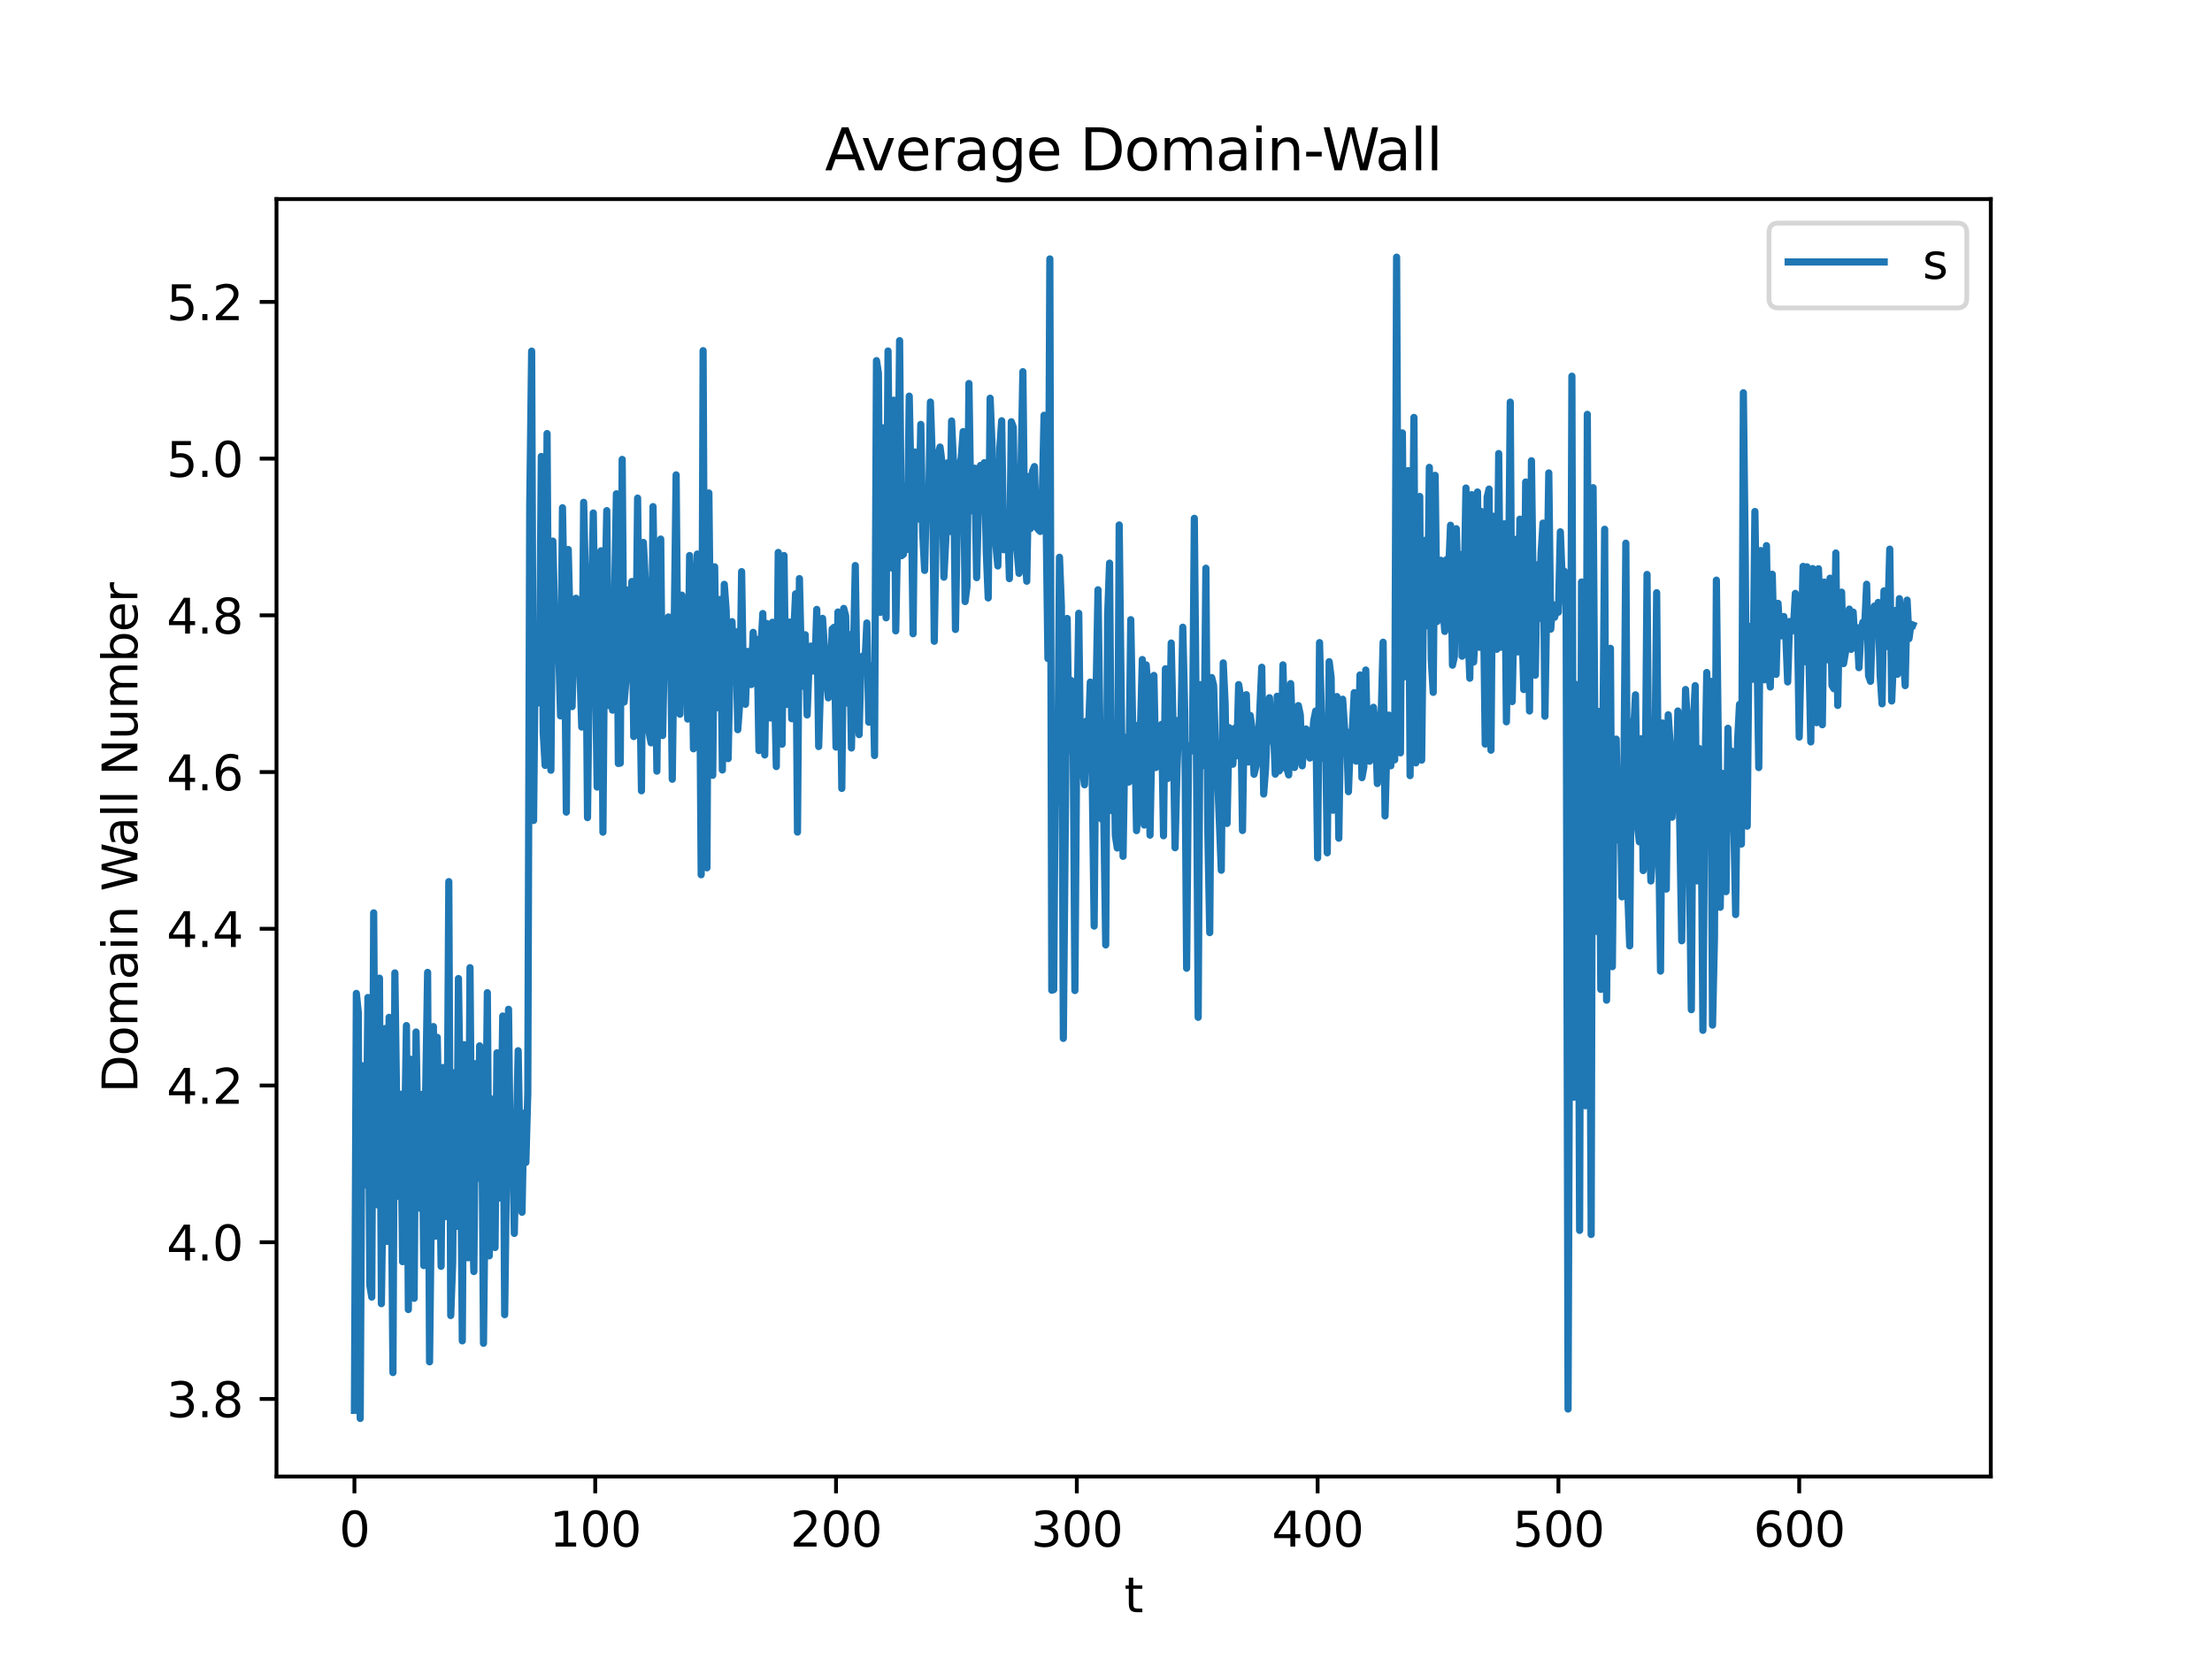 <?xml version="1.0" encoding="utf-8" standalone="no"?>
<!DOCTYPE svg PUBLIC "-//W3C//DTD SVG 1.1//EN"
  "http://www.w3.org/Graphics/SVG/1.1/DTD/svg11.dtd">
<svg xmlns:xlink="http://www.w3.org/1999/xlink" width="460.8pt" height="345.6pt" viewBox="0 0 460.8 345.6" xmlns="http://www.w3.org/2000/svg" version="1.1">
 <defs>
  <style type="text/css">*{stroke-linejoin: round; stroke-linecap: butt}</style>
 </defs>
 <g id="figure_1">
  <g id="patch_1">
   <path d="M 0 345.6 
L 460.8 345.6 
L 460.8 0 
L 0 0 
z
" style="fill: #ffffff"/>
  </g>
  <g id="axes_1">
   <g id="patch_2">
    <path d="M 57.6 307.584 
L 414.72 307.584 
L 414.72 41.472 
L 57.6 41.472 
z
" style="fill: #ffffff"/>
   </g>
   <g id="matplotlib.axis_1">
    <g id="xtick_1">
     <g id="line2d_1">
      <defs>
       <path id="m345265a75e" d="M 0 0 
L 0 3.5 
" style="stroke: #000000; stroke-width: 0.8"/>
      </defs>
      <g>
       <use xlink:href="#m345265a75e" x="73.833" y="307.584" style="stroke: #000000; stroke-width: 0.8"/>
      </g>
     </g>
     <g id="text_1">
      <!-- 0 -->
      <g transform="translate(70.651 322.182) scale(0.1 -0.1)">
       <defs>
        <path id="DejaVuSans-30" d="M 2034 4250 
Q 1547 4250 1301 3770 
Q 1056 3291 1056 2328 
Q 1056 1369 1301 889 
Q 1547 409 2034 409 
Q 2525 409 2770 889 
Q 3016 1369 3016 2328 
Q 3016 3291 2770 3770 
Q 2525 4250 2034 4250 
z
M 2034 4750 
Q 2819 4750 3233 4129 
Q 3647 3509 3647 2328 
Q 3647 1150 3233 529 
Q 2819 -91 2034 -91 
Q 1250 -91 836 529 
Q 422 1150 422 2328 
Q 422 3509 836 4129 
Q 1250 4750 2034 4750 
z
" transform="scale(0.016)"/>
       </defs>
       <use xlink:href="#DejaVuSans-30"/>
      </g>
     </g>
    </g>
    <g id="xtick_2">
     <g id="line2d_2">
      <g>
       <use xlink:href="#m345265a75e" x="123.996" y="307.584" style="stroke: #000000; stroke-width: 0.8"/>
      </g>
     </g>
     <g id="text_2">
      <!-- 100 -->
      <g transform="translate(114.452 322.182) scale(0.1 -0.1)">
       <defs>
        <path id="DejaVuSans-31" d="M 794 531 
L 1825 531 
L 1825 4091 
L 703 3866 
L 703 4441 
L 1819 4666 
L 2450 4666 
L 2450 531 
L 3481 531 
L 3481 0 
L 794 0 
L 794 531 
z
" transform="scale(0.016)"/>
       </defs>
       <use xlink:href="#DejaVuSans-31"/>
       <use xlink:href="#DejaVuSans-30" x="63.623"/>
       <use xlink:href="#DejaVuSans-30" x="127.246"/>
      </g>
     </g>
    </g>
    <g id="xtick_3">
     <g id="line2d_3">
      <g>
       <use xlink:href="#m345265a75e" x="174.159" y="307.584" style="stroke: #000000; stroke-width: 0.8"/>
      </g>
     </g>
     <g id="text_3">
      <!-- 200 -->
      <g transform="translate(164.615 322.182) scale(0.1 -0.1)">
       <defs>
        <path id="DejaVuSans-32" d="M 1228 531 
L 3431 531 
L 3431 0 
L 469 0 
L 469 531 
Q 828 903 1448 1529 
Q 2069 2156 2228 2338 
Q 2531 2678 2651 2914 
Q 2772 3150 2772 3378 
Q 2772 3750 2511 3984 
Q 2250 4219 1831 4219 
Q 1534 4219 1204 4116 
Q 875 4013 500 3803 
L 500 4441 
Q 881 4594 1212 4672 
Q 1544 4750 1819 4750 
Q 2544 4750 2975 4387 
Q 3406 4025 3406 3419 
Q 3406 3131 3298 2873 
Q 3191 2616 2906 2266 
Q 2828 2175 2409 1742 
Q 1991 1309 1228 531 
z
" transform="scale(0.016)"/>
       </defs>
       <use xlink:href="#DejaVuSans-32"/>
       <use xlink:href="#DejaVuSans-30" x="63.623"/>
       <use xlink:href="#DejaVuSans-30" x="127.246"/>
      </g>
     </g>
    </g>
    <g id="xtick_4">
     <g id="line2d_4">
      <g>
       <use xlink:href="#m345265a75e" x="224.322" y="307.584" style="stroke: #000000; stroke-width: 0.8"/>
      </g>
     </g>
     <g id="text_4">
      <!-- 300 -->
      <g transform="translate(214.778 322.182) scale(0.1 -0.1)">
       <defs>
        <path id="DejaVuSans-33" d="M 2597 2516 
Q 3050 2419 3304 2112 
Q 3559 1806 3559 1356 
Q 3559 666 3084 287 
Q 2609 -91 1734 -91 
Q 1441 -91 1130 -33 
Q 819 25 488 141 
L 488 750 
Q 750 597 1062 519 
Q 1375 441 1716 441 
Q 2309 441 2620 675 
Q 2931 909 2931 1356 
Q 2931 1769 2642 2001 
Q 2353 2234 1838 2234 
L 1294 2234 
L 1294 2753 
L 1863 2753 
Q 2328 2753 2575 2939 
Q 2822 3125 2822 3475 
Q 2822 3834 2567 4026 
Q 2313 4219 1838 4219 
Q 1578 4219 1281 4162 
Q 984 4106 628 3988 
L 628 4550 
Q 988 4650 1302 4700 
Q 1616 4750 1894 4750 
Q 2613 4750 3031 4423 
Q 3450 4097 3450 3541 
Q 3450 3153 3228 2886 
Q 3006 2619 2597 2516 
z
" transform="scale(0.016)"/>
       </defs>
       <use xlink:href="#DejaVuSans-33"/>
       <use xlink:href="#DejaVuSans-30" x="63.623"/>
       <use xlink:href="#DejaVuSans-30" x="127.246"/>
      </g>
     </g>
    </g>
    <g id="xtick_5">
     <g id="line2d_5">
      <g>
       <use xlink:href="#m345265a75e" x="274.484" y="307.584" style="stroke: #000000; stroke-width: 0.8"/>
      </g>
     </g>
     <g id="text_5">
      <!-- 400 -->
      <g transform="translate(264.941 322.182) scale(0.1 -0.1)">
       <defs>
        <path id="DejaVuSans-34" d="M 2419 4116 
L 825 1625 
L 2419 1625 
L 2419 4116 
z
M 2253 4666 
L 3047 4666 
L 3047 1625 
L 3713 1625 
L 3713 1100 
L 3047 1100 
L 3047 0 
L 2419 0 
L 2419 1100 
L 313 1100 
L 313 1709 
L 2253 4666 
z
" transform="scale(0.016)"/>
       </defs>
       <use xlink:href="#DejaVuSans-34"/>
       <use xlink:href="#DejaVuSans-30" x="63.623"/>
       <use xlink:href="#DejaVuSans-30" x="127.246"/>
      </g>
     </g>
    </g>
    <g id="xtick_6">
     <g id="line2d_6">
      <g>
       <use xlink:href="#m345265a75e" x="324.647" y="307.584" style="stroke: #000000; stroke-width: 0.8"/>
      </g>
     </g>
     <g id="text_6">
      <!-- 500 -->
      <g transform="translate(315.104 322.182) scale(0.1 -0.1)">
       <defs>
        <path id="DejaVuSans-35" d="M 691 4666 
L 3169 4666 
L 3169 4134 
L 1269 4134 
L 1269 2991 
Q 1406 3038 1543 3061 
Q 1681 3084 1819 3084 
Q 2600 3084 3056 2656 
Q 3513 2228 3513 1497 
Q 3513 744 3044 326 
Q 2575 -91 1722 -91 
Q 1428 -91 1123 -41 
Q 819 9 494 109 
L 494 744 
Q 775 591 1075 516 
Q 1375 441 1709 441 
Q 2250 441 2565 725 
Q 2881 1009 2881 1497 
Q 2881 1984 2565 2268 
Q 2250 2553 1709 2553 
Q 1456 2553 1204 2497 
Q 953 2441 691 2322 
L 691 4666 
z
" transform="scale(0.016)"/>
       </defs>
       <use xlink:href="#DejaVuSans-35"/>
       <use xlink:href="#DejaVuSans-30" x="63.623"/>
       <use xlink:href="#DejaVuSans-30" x="127.246"/>
      </g>
     </g>
    </g>
    <g id="xtick_7">
     <g id="line2d_7">
      <g>
       <use xlink:href="#m345265a75e" x="374.81" y="307.584" style="stroke: #000000; stroke-width: 0.8"/>
      </g>
     </g>
     <g id="text_7">
      <!-- 600 -->
      <g transform="translate(365.267 322.182) scale(0.1 -0.1)">
       <defs>
        <path id="DejaVuSans-36" d="M 2113 2584 
Q 1688 2584 1439 2293 
Q 1191 2003 1191 1497 
Q 1191 994 1439 701 
Q 1688 409 2113 409 
Q 2538 409 2786 701 
Q 3034 994 3034 1497 
Q 3034 2003 2786 2293 
Q 2538 2584 2113 2584 
z
M 3366 4563 
L 3366 3988 
Q 3128 4100 2886 4159 
Q 2644 4219 2406 4219 
Q 1781 4219 1451 3797 
Q 1122 3375 1075 2522 
Q 1259 2794 1537 2939 
Q 1816 3084 2150 3084 
Q 2853 3084 3261 2657 
Q 3669 2231 3669 1497 
Q 3669 778 3244 343 
Q 2819 -91 2113 -91 
Q 1303 -91 875 529 
Q 447 1150 447 2328 
Q 447 3434 972 4092 
Q 1497 4750 2381 4750 
Q 2619 4750 2861 4703 
Q 3103 4656 3366 4563 
z
" transform="scale(0.016)"/>
       </defs>
       <use xlink:href="#DejaVuSans-36"/>
       <use xlink:href="#DejaVuSans-30" x="63.623"/>
       <use xlink:href="#DejaVuSans-30" x="127.246"/>
      </g>
     </g>
    </g>
    <g id="text_8">
     <!-- t -->
     <g transform="translate(234.2 335.861) scale(0.1 -0.1)">
      <defs>
       <path id="DejaVuSans-74" d="M 1172 4494 
L 1172 3500 
L 2356 3500 
L 2356 3053 
L 1172 3053 
L 1172 1153 
Q 1172 725 1289 603 
Q 1406 481 1766 481 
L 2356 481 
L 2356 0 
L 1766 0 
Q 1100 0 847 248 
Q 594 497 594 1153 
L 594 3053 
L 172 3053 
L 172 3500 
L 594 3500 
L 594 4494 
L 1172 4494 
z
" transform="scale(0.016)"/>
      </defs>
      <use xlink:href="#DejaVuSans-74"/>
     </g>
    </g>
   </g>
   <g id="matplotlib.axis_2">
    <g id="ytick_1">
     <g id="line2d_8">
      <defs>
       <path id="mecb23fc24c" d="M 0 0 
L -3.5 0 
" style="stroke: #000000; stroke-width: 0.8"/>
      </defs>
      <g>
       <use xlink:href="#mecb23fc24c" x="57.6" y="291.425" style="stroke: #000000; stroke-width: 0.8"/>
      </g>
     </g>
     <g id="text_9">
      <!-- 3.8 -->
      <g transform="translate(34.697 295.224) scale(0.1 -0.1)">
       <defs>
        <path id="DejaVuSans-2e" d="M 684 794 
L 1344 794 
L 1344 0 
L 684 0 
L 684 794 
z
" transform="scale(0.016)"/>
        <path id="DejaVuSans-38" d="M 2034 2216 
Q 1584 2216 1326 1975 
Q 1069 1734 1069 1313 
Q 1069 891 1326 650 
Q 1584 409 2034 409 
Q 2484 409 2743 651 
Q 3003 894 3003 1313 
Q 3003 1734 2745 1975 
Q 2488 2216 2034 2216 
z
M 1403 2484 
Q 997 2584 770 2862 
Q 544 3141 544 3541 
Q 544 4100 942 4425 
Q 1341 4750 2034 4750 
Q 2731 4750 3128 4425 
Q 3525 4100 3525 3541 
Q 3525 3141 3298 2862 
Q 3072 2584 2669 2484 
Q 3125 2378 3379 2068 
Q 3634 1759 3634 1313 
Q 3634 634 3220 271 
Q 2806 -91 2034 -91 
Q 1263 -91 848 271 
Q 434 634 434 1313 
Q 434 1759 690 2068 
Q 947 2378 1403 2484 
z
M 1172 3481 
Q 1172 3119 1398 2916 
Q 1625 2713 2034 2713 
Q 2441 2713 2670 2916 
Q 2900 3119 2900 3481 
Q 2900 3844 2670 4047 
Q 2441 4250 2034 4250 
Q 1625 4250 1398 4047 
Q 1172 3844 1172 3481 
z
" transform="scale(0.016)"/>
       </defs>
       <use xlink:href="#DejaVuSans-33"/>
       <use xlink:href="#DejaVuSans-2e" x="63.623"/>
       <use xlink:href="#DejaVuSans-38" x="95.41"/>
      </g>
     </g>
    </g>
    <g id="ytick_2">
     <g id="line2d_9">
      <g>
       <use xlink:href="#mecb23fc24c" x="57.6" y="258.778" style="stroke: #000000; stroke-width: 0.8"/>
      </g>
     </g>
     <g id="text_10">
      <!-- 4.0 -->
      <g transform="translate(34.697 262.577) scale(0.1 -0.1)">
       <use xlink:href="#DejaVuSans-34"/>
       <use xlink:href="#DejaVuSans-2e" x="63.623"/>
       <use xlink:href="#DejaVuSans-30" x="95.41"/>
      </g>
     </g>
    </g>
    <g id="ytick_3">
     <g id="line2d_10">
      <g>
       <use xlink:href="#mecb23fc24c" x="57.6" y="226.13" style="stroke: #000000; stroke-width: 0.8"/>
      </g>
     </g>
     <g id="text_11">
      <!-- 4.2 -->
      <g transform="translate(34.697 229.929) scale(0.1 -0.1)">
       <use xlink:href="#DejaVuSans-34"/>
       <use xlink:href="#DejaVuSans-2e" x="63.623"/>
       <use xlink:href="#DejaVuSans-32" x="95.41"/>
      </g>
     </g>
    </g>
    <g id="ytick_4">
     <g id="line2d_11">
      <g>
       <use xlink:href="#mecb23fc24c" x="57.6" y="193.483" style="stroke: #000000; stroke-width: 0.8"/>
      </g>
     </g>
     <g id="text_12">
      <!-- 4.4 -->
      <g transform="translate(34.697 197.282) scale(0.1 -0.1)">
       <use xlink:href="#DejaVuSans-34"/>
       <use xlink:href="#DejaVuSans-2e" x="63.623"/>
       <use xlink:href="#DejaVuSans-34" x="95.41"/>
      </g>
     </g>
    </g>
    <g id="ytick_5">
     <g id="line2d_12">
      <g>
       <use xlink:href="#mecb23fc24c" x="57.6" y="160.835" style="stroke: #000000; stroke-width: 0.8"/>
      </g>
     </g>
     <g id="text_13">
      <!-- 4.6 -->
      <g transform="translate(34.697 164.634) scale(0.1 -0.1)">
       <use xlink:href="#DejaVuSans-34"/>
       <use xlink:href="#DejaVuSans-2e" x="63.623"/>
       <use xlink:href="#DejaVuSans-36" x="95.41"/>
      </g>
     </g>
    </g>
    <g id="ytick_6">
     <g id="line2d_13">
      <g>
       <use xlink:href="#mecb23fc24c" x="57.6" y="128.187" style="stroke: #000000; stroke-width: 0.8"/>
      </g>
     </g>
     <g id="text_14">
      <!-- 4.8 -->
      <g transform="translate(34.697 131.987) scale(0.1 -0.1)">
       <use xlink:href="#DejaVuSans-34"/>
       <use xlink:href="#DejaVuSans-2e" x="63.623"/>
       <use xlink:href="#DejaVuSans-38" x="95.41"/>
      </g>
     </g>
    </g>
    <g id="ytick_7">
     <g id="line2d_14">
      <g>
       <use xlink:href="#mecb23fc24c" x="57.6" y="95.54" style="stroke: #000000; stroke-width: 0.8"/>
      </g>
     </g>
     <g id="text_15">
      <!-- 5.0 -->
      <g transform="translate(34.697 99.339) scale(0.1 -0.1)">
       <use xlink:href="#DejaVuSans-35"/>
       <use xlink:href="#DejaVuSans-2e" x="63.623"/>
       <use xlink:href="#DejaVuSans-30" x="95.41"/>
      </g>
     </g>
    </g>
    <g id="ytick_8">
     <g id="line2d_15">
      <g>
       <use xlink:href="#mecb23fc24c" x="57.6" y="62.892" style="stroke: #000000; stroke-width: 0.8"/>
      </g>
     </g>
     <g id="text_16">
      <!-- 5.2 -->
      <g transform="translate(34.697 66.692) scale(0.1 -0.1)">
       <use xlink:href="#DejaVuSans-35"/>
       <use xlink:href="#DejaVuSans-2e" x="63.623"/>
       <use xlink:href="#DejaVuSans-32" x="95.41"/>
      </g>
     </g>
    </g>
    <g id="text_17">
     <!-- Domain Wall Number -->
     <g transform="translate(28.617 227.661) rotate(-90) scale(0.1 -0.1)">
      <defs>
       <path id="DejaVuSans-44" d="M 1259 4147 
L 1259 519 
L 2022 519 
Q 2988 519 3436 956 
Q 3884 1394 3884 2338 
Q 3884 3275 3436 3711 
Q 2988 4147 2022 4147 
L 1259 4147 
z
M 628 4666 
L 1925 4666 
Q 3281 4666 3915 4102 
Q 4550 3538 4550 2338 
Q 4550 1131 3912 565 
Q 3275 0 1925 0 
L 628 0 
L 628 4666 
z
" transform="scale(0.016)"/>
       <path id="DejaVuSans-6f" d="M 1959 3097 
Q 1497 3097 1228 2736 
Q 959 2375 959 1747 
Q 959 1119 1226 758 
Q 1494 397 1959 397 
Q 2419 397 2687 759 
Q 2956 1122 2956 1747 
Q 2956 2369 2687 2733 
Q 2419 3097 1959 3097 
z
M 1959 3584 
Q 2709 3584 3137 3096 
Q 3566 2609 3566 1747 
Q 3566 888 3137 398 
Q 2709 -91 1959 -91 
Q 1206 -91 779 398 
Q 353 888 353 1747 
Q 353 2609 779 3096 
Q 1206 3584 1959 3584 
z
" transform="scale(0.016)"/>
       <path id="DejaVuSans-6d" d="M 3328 2828 
Q 3544 3216 3844 3400 
Q 4144 3584 4550 3584 
Q 5097 3584 5394 3201 
Q 5691 2819 5691 2113 
L 5691 0 
L 5113 0 
L 5113 2094 
Q 5113 2597 4934 2840 
Q 4756 3084 4391 3084 
Q 3944 3084 3684 2787 
Q 3425 2491 3425 1978 
L 3425 0 
L 2847 0 
L 2847 2094 
Q 2847 2600 2669 2842 
Q 2491 3084 2119 3084 
Q 1678 3084 1418 2786 
Q 1159 2488 1159 1978 
L 1159 0 
L 581 0 
L 581 3500 
L 1159 3500 
L 1159 2956 
Q 1356 3278 1631 3431 
Q 1906 3584 2284 3584 
Q 2666 3584 2933 3390 
Q 3200 3197 3328 2828 
z
" transform="scale(0.016)"/>
       <path id="DejaVuSans-61" d="M 2194 1759 
Q 1497 1759 1228 1600 
Q 959 1441 959 1056 
Q 959 750 1161 570 
Q 1363 391 1709 391 
Q 2188 391 2477 730 
Q 2766 1069 2766 1631 
L 2766 1759 
L 2194 1759 
z
M 3341 1997 
L 3341 0 
L 2766 0 
L 2766 531 
Q 2569 213 2275 61 
Q 1981 -91 1556 -91 
Q 1019 -91 701 211 
Q 384 513 384 1019 
Q 384 1609 779 1909 
Q 1175 2209 1959 2209 
L 2766 2209 
L 2766 2266 
Q 2766 2663 2505 2880 
Q 2244 3097 1772 3097 
Q 1472 3097 1187 3025 
Q 903 2953 641 2809 
L 641 3341 
Q 956 3463 1253 3523 
Q 1550 3584 1831 3584 
Q 2591 3584 2966 3190 
Q 3341 2797 3341 1997 
z
" transform="scale(0.016)"/>
       <path id="DejaVuSans-69" d="M 603 3500 
L 1178 3500 
L 1178 0 
L 603 0 
L 603 3500 
z
M 603 4863 
L 1178 4863 
L 1178 4134 
L 603 4134 
L 603 4863 
z
" transform="scale(0.016)"/>
       <path id="DejaVuSans-6e" d="M 3513 2113 
L 3513 0 
L 2938 0 
L 2938 2094 
Q 2938 2591 2744 2837 
Q 2550 3084 2163 3084 
Q 1697 3084 1428 2787 
Q 1159 2491 1159 1978 
L 1159 0 
L 581 0 
L 581 3500 
L 1159 3500 
L 1159 2956 
Q 1366 3272 1645 3428 
Q 1925 3584 2291 3584 
Q 2894 3584 3203 3211 
Q 3513 2838 3513 2113 
z
" transform="scale(0.016)"/>
       <path id="DejaVuSans-20" transform="scale(0.016)"/>
       <path id="DejaVuSans-57" d="M 213 4666 
L 850 4666 
L 1831 722 
L 2809 4666 
L 3519 4666 
L 4500 722 
L 5478 4666 
L 6119 4666 
L 4947 0 
L 4153 0 
L 3169 4050 
L 2175 0 
L 1381 0 
L 213 4666 
z
" transform="scale(0.016)"/>
       <path id="DejaVuSans-6c" d="M 603 4863 
L 1178 4863 
L 1178 0 
L 603 0 
L 603 4863 
z
" transform="scale(0.016)"/>
       <path id="DejaVuSans-4e" d="M 628 4666 
L 1478 4666 
L 3547 763 
L 3547 4666 
L 4159 4666 
L 4159 0 
L 3309 0 
L 1241 3903 
L 1241 0 
L 628 0 
L 628 4666 
z
" transform="scale(0.016)"/>
       <path id="DejaVuSans-75" d="M 544 1381 
L 544 3500 
L 1119 3500 
L 1119 1403 
Q 1119 906 1312 657 
Q 1506 409 1894 409 
Q 2359 409 2629 706 
Q 2900 1003 2900 1516 
L 2900 3500 
L 3475 3500 
L 3475 0 
L 2900 0 
L 2900 538 
Q 2691 219 2414 64 
Q 2138 -91 1772 -91 
Q 1169 -91 856 284 
Q 544 659 544 1381 
z
M 1991 3584 
L 1991 3584 
z
" transform="scale(0.016)"/>
       <path id="DejaVuSans-62" d="M 3116 1747 
Q 3116 2381 2855 2742 
Q 2594 3103 2138 3103 
Q 1681 3103 1420 2742 
Q 1159 2381 1159 1747 
Q 1159 1113 1420 752 
Q 1681 391 2138 391 
Q 2594 391 2855 752 
Q 3116 1113 3116 1747 
z
M 1159 2969 
Q 1341 3281 1617 3432 
Q 1894 3584 2278 3584 
Q 2916 3584 3314 3078 
Q 3713 2572 3713 1747 
Q 3713 922 3314 415 
Q 2916 -91 2278 -91 
Q 1894 -91 1617 61 
Q 1341 213 1159 525 
L 1159 0 
L 581 0 
L 581 4863 
L 1159 4863 
L 1159 2969 
z
" transform="scale(0.016)"/>
       <path id="DejaVuSans-65" d="M 3597 1894 
L 3597 1613 
L 953 1613 
Q 991 1019 1311 708 
Q 1631 397 2203 397 
Q 2534 397 2845 478 
Q 3156 559 3463 722 
L 3463 178 
Q 3153 47 2828 -22 
Q 2503 -91 2169 -91 
Q 1331 -91 842 396 
Q 353 884 353 1716 
Q 353 2575 817 3079 
Q 1281 3584 2069 3584 
Q 2775 3584 3186 3129 
Q 3597 2675 3597 1894 
z
M 3022 2063 
Q 3016 2534 2758 2815 
Q 2500 3097 2075 3097 
Q 1594 3097 1305 2825 
Q 1016 2553 972 2059 
L 3022 2063 
z
" transform="scale(0.016)"/>
       <path id="DejaVuSans-72" d="M 2631 2963 
Q 2534 3019 2420 3045 
Q 2306 3072 2169 3072 
Q 1681 3072 1420 2755 
Q 1159 2438 1159 1844 
L 1159 0 
L 581 0 
L 581 3500 
L 1159 3500 
L 1159 2956 
Q 1341 3275 1631 3429 
Q 1922 3584 2338 3584 
Q 2397 3584 2469 3576 
Q 2541 3569 2628 3553 
L 2631 2963 
z
" transform="scale(0.016)"/>
      </defs>
      <use xlink:href="#DejaVuSans-44"/>
      <use xlink:href="#DejaVuSans-6f" x="77.002"/>
      <use xlink:href="#DejaVuSans-6d" x="138.184"/>
      <use xlink:href="#DejaVuSans-61" x="235.596"/>
      <use xlink:href="#DejaVuSans-69" x="296.875"/>
      <use xlink:href="#DejaVuSans-6e" x="324.658"/>
      <use xlink:href="#DejaVuSans-20" x="388.037"/>
      <use xlink:href="#DejaVuSans-57" x="419.824"/>
      <use xlink:href="#DejaVuSans-61" x="512.326"/>
      <use xlink:href="#DejaVuSans-6c" x="573.605"/>
      <use xlink:href="#DejaVuSans-6c" x="601.389"/>
      <use xlink:href="#DejaVuSans-20" x="629.172"/>
      <use xlink:href="#DejaVuSans-4e" x="660.959"/>
      <use xlink:href="#DejaVuSans-75" x="735.764"/>
      <use xlink:href="#DejaVuSans-6d" x="799.143"/>
      <use xlink:href="#DejaVuSans-62" x="896.555"/>
      <use xlink:href="#DejaVuSans-65" x="960.031"/>
      <use xlink:href="#DejaVuSans-72" x="1021.555"/>
     </g>
    </g>
   </g>
   <g id="line2d_16">
    <path d="M 73.833 293.802 
L 74.234 206.943 
L 74.635 210.854 
L 75.037 295.488 
L 75.438 222.005 
L 75.839 222.808 
L 76.241 246.869 
L 76.642 207.796 
L 77.043 267.697 
L 77.444 270.204 
L 77.846 190.167 
L 78.247 249.983 
L 78.648 250.986 
L 79.05 203.764 
L 79.451 271.581 
L 80.254 214.258 
L 80.655 258.602 
L 81.056 211.927 
L 81.457 238.389 
L 81.859 285.93 
L 82.26 202.673 
L 82.661 231.886 
L 83.063 249.242 
L 83.464 227.944 
L 83.865 262.831 
L 84.668 213.642 
L 85.069 272.802 
L 85.471 220.638 
L 85.872 225.439 
L 86.273 270.461 
L 86.674 214.984 
L 87.076 238.775 
L 87.477 251.685 
L 87.878 227.985 
L 88.28 263.644 
L 88.681 227.025 
L 89.082 202.566 
L 89.484 283.698 
L 90.286 213.852 
L 90.687 257.53 
L 91.089 216.102 
L 91.49 236.672 
L 91.891 263.799 
L 92.293 222.384 
L 92.694 253.466 
L 93.095 245.699 
L 93.497 183.658 
L 93.898 274.046 
L 94.299 263.01 
L 94.701 223.45 
L 95.102 255.471 
L 95.503 203.85 
L 95.904 231.248 
L 96.306 279.325 
L 96.707 217.635 
L 97.108 234.758 
L 97.51 262.019 
L 97.911 201.586 
L 98.312 250.752 
L 98.714 264.883 
L 99.115 221.576 
L 99.516 245.484 
L 99.917 217.867 
L 100.319 222.634 
L 100.72 279.832 
L 101.523 206.797 
L 101.924 261.617 
L 102.325 228.912 
L 102.727 229.91 
L 103.128 259.882 
L 103.529 219.319 
L 103.93 249.59 
L 104.332 238.122 
L 104.733 211.654 
L 105.134 273.875 
L 105.937 210.251 
L 106.338 244.912 
L 106.74 234.929 
L 107.141 256.942 
L 107.944 218.884 
L 108.345 241.068 
L 108.746 252.539 
L 109.147 231.896 
L 109.549 242.156 
L 109.95 227.726 
L 110.351 105.53 
L 110.753 73.146 
L 111.154 170.923 
L 111.555 131.022 
L 111.957 146.478 
L 112.358 146.285 
L 112.759 95.09 
L 113.16 152.647 
L 113.562 159.45 
L 113.963 90.32 
L 114.364 150.604 
L 114.766 160.449 
L 115.167 112.716 
L 115.568 129.506 
L 115.97 136.25 
L 116.371 134.788 
L 116.772 149.13 
L 117.174 105.777 
L 117.575 128.067 
L 117.976 169.179 
L 118.377 114.47 
L 119.18 147.202 
L 119.581 131.205 
L 119.983 124.625 
L 120.384 130.25 
L 120.785 139.091 
L 121.187 151.459 
L 121.588 104.641 
L 121.989 122.586 
L 122.39 170.326 
L 122.792 136.061 
L 123.193 127.665 
L 123.594 106.864 
L 124.397 163.959 
L 124.798 119.277 
L 125.2 114.737 
L 125.601 173.357 
L 126.002 125.456 
L 126.403 106.37 
L 126.805 146.975 
L 127.206 135.856 
L 127.607 147.941 
L 128.41 102.866 
L 128.811 159.046 
L 129.213 158.975 
L 129.614 95.709 
L 130.015 146.247 
L 130.417 141.561 
L 130.818 122.902 
L 131.219 139.245 
L 131.62 121.142 
L 132.022 153.438 
L 132.423 142.024 
L 132.824 103.768 
L 133.226 139.241 
L 133.627 164.737 
L 134.028 113.001 
L 134.831 128.8 
L 135.232 152.663 
L 135.633 154.751 
L 136.035 105.536 
L 136.436 129.518 
L 136.837 160.643 
L 137.239 124.725 
L 137.64 112.3 
L 138.041 153.222 
L 138.443 133.49 
L 138.844 130.214 
L 139.245 128.519 
L 139.647 130.468 
L 140.048 162.335 
L 140.85 98.924 
L 141.252 144.232 
L 141.653 148.785 
L 142.054 123.986 
L 142.456 136.829 
L 142.857 130.947 
L 143.258 149.795 
L 143.66 115.725 
L 144.061 126.992 
L 144.462 155.989 
L 145.265 115.416 
L 145.666 127.167 
L 146.067 182.227 
L 146.469 73.05 
L 146.87 157.745 
L 147.271 180.782 
L 147.673 102.696 
L 148.074 140.304 
L 148.475 161.51 
L 148.876 118.071 
L 149.278 147.453 
L 149.679 146.748 
L 150.08 124.865 
L 150.482 160.402 
L 150.883 121.728 
L 151.284 127.276 
L 151.686 158.039 
L 152.087 138.406 
L 152.488 129.497 
L 152.89 140.041 
L 153.291 131.607 
L 153.692 152.009 
L 154.093 146.608 
L 154.495 119.081 
L 154.896 144.847 
L 155.297 146.712 
L 155.699 135.703 
L 156.501 142.602 
L 156.903 131.728 
L 157.304 138.302 
L 157.705 133.197 
L 158.106 156.355 
L 158.508 135.105 
L 158.909 127.807 
L 159.31 157.272 
L 159.712 129.88 
L 160.113 134.6 
L 160.514 149.579 
L 160.916 129.631 
L 161.317 141.795 
L 161.718 159.689 
L 162.12 115.082 
L 162.521 143.994 
L 162.922 155.034 
L 163.323 115.728 
L 163.725 146.773 
L 164.126 145.318 
L 164.527 129.59 
L 164.929 149.728 
L 165.33 132.529 
L 165.731 123.707 
L 166.133 173.339 
L 166.534 120.535 
L 166.935 137.332 
L 167.336 142.97 
L 167.738 132.223 
L 168.139 148.94 
L 168.54 138.435 
L 168.942 134.592 
L 169.343 139.791 
L 169.744 139.177 
L 170.146 126.949 
L 170.547 155.513 
L 171.349 128.82 
L 172.152 141.104 
L 172.553 145.376 
L 172.955 142.224 
L 173.356 131.047 
L 173.757 130.678 
L 174.159 155.63 
L 174.56 127.489 
L 174.961 135.43 
L 175.363 164.245 
L 175.764 126.748 
L 176.165 128.298 
L 176.566 146.464 
L 176.968 132.198 
L 177.369 155.824 
L 178.172 117.811 
L 178.573 145.624 
L 178.974 153.037 
L 179.376 137.274 
L 179.777 136.634 
L 180.178 138.221 
L 180.579 129.778 
L 180.981 150.45 
L 181.382 138.716 
L 181.783 138.74 
L 182.185 157.39 
L 182.586 75.126 
L 182.987 77.709 
L 183.389 127.571 
L 183.79 89.099 
L 184.191 117.315 
L 184.592 128.704 
L 184.994 73.117 
L 185.395 110.482 
L 185.796 118.331 
L 186.198 83.368 
L 186.599 131.418 
L 187 111.121 
L 187.402 70.968 
L 187.803 115.769 
L 188.204 115.469 
L 188.606 101.238 
L 189.007 114.457 
L 189.408 82.52 
L 189.809 101.259 
L 190.211 132.026 
L 190.612 94.16 
L 191.415 108.125 
L 191.816 88.412 
L 192.217 111.026 
L 192.619 118.834 
L 193.02 101.781 
L 193.421 108.213 
L 193.822 83.749 
L 194.224 95.76 
L 194.625 133.593 
L 195.026 108.959 
L 195.428 94.713 
L 195.829 93.127 
L 196.23 96.329 
L 196.632 120.236 
L 197.033 112.319 
L 197.434 96.405 
L 197.836 110.726 
L 198.237 87.701 
L 198.638 96.782 
L 199.039 131.13 
L 199.441 107.749 
L 199.842 97.047 
L 200.243 95.392 
L 200.645 89.91 
L 201.046 125.314 
L 201.447 122.173 
L 201.849 79.893 
L 202.25 106.307 
L 202.651 106.452 
L 203.052 97.537 
L 203.454 120.337 
L 203.855 104.084 
L 204.256 96.956 
L 204.658 105.119 
L 205.059 96.386 
L 205.46 114.991 
L 205.862 124.568 
L 206.263 82.954 
L 206.664 92.78 
L 207.065 112.63 
L 207.467 113.579 
L 207.868 117.901 
L 208.269 93.407 
L 208.671 87.652 
L 209.072 114.518 
L 209.473 108.098 
L 209.875 107.44 
L 210.276 120.542 
L 210.677 87.862 
L 211.079 88.988 
L 211.48 113.581 
L 211.881 114.745 
L 212.282 119.437 
L 213.085 77.425 
L 213.486 113.963 
L 213.888 121.08 
L 214.289 99.252 
L 214.69 110.08 
L 215.092 98.165 
L 215.493 97.19 
L 215.894 109.703 
L 216.295 110.309 
L 216.697 110.707 
L 217.098 104.451 
L 217.499 86.506 
L 217.901 106.141 
L 218.302 137.187 
L 218.703 53.937 
L 219.105 206.282 
L 219.506 206.163 
L 219.907 149.766 
L 220.309 167.051 
L 220.71 116.089 
L 221.111 126.29 
L 221.512 216.314 
L 222.315 128.835 
L 222.716 156.378 
L 223.118 141.75 
L 223.519 147.544 
L 223.92 206.343 
L 224.322 151.895 
L 224.723 127.759 
L 225.124 160.062 
L 225.525 160.271 
L 225.927 163.486 
L 226.328 150.204 
L 226.729 152.865 
L 227.131 142.092 
L 227.532 162.225 
L 227.933 192.925 
L 228.335 143.895 
L 228.736 122.86 
L 229.137 152.157 
L 229.538 170.679 
L 229.94 170.281 
L 230.341 196.839 
L 230.742 128.161 
L 231.144 117.311 
L 231.545 168.851 
L 231.946 150.87 
L 232.348 174.078 
L 232.749 176.658 
L 233.15 109.361 
L 233.953 178.391 
L 234.354 153.582 
L 234.755 161.292 
L 235.157 162.92 
L 235.558 129.09 
L 235.959 151.194 
L 236.361 151.008 
L 236.762 173.035 
L 237.163 167.236 
L 237.966 137.396 
L 238.367 171.87 
L 238.768 138.504 
L 239.17 143.65 
L 239.571 173.978 
L 239.972 152.83 
L 240.374 140.706 
L 240.775 159.891 
L 241.176 151.605 
L 241.578 153.801 
L 241.979 150.9 
L 242.38 174.107 
L 242.782 139.314 
L 243.183 162.206 
L 243.584 157.804 
L 243.985 133.954 
L 244.387 151.804 
L 244.788 176.596 
L 245.189 160.272 
L 245.591 150 
L 245.992 152.22 
L 246.393 130.659 
L 246.795 147.875 
L 247.196 201.699 
L 247.597 156.924 
L 247.998 155.21 
L 248.4 156.434 
L 248.801 107.973 
L 249.202 150.981 
L 249.604 211.923 
L 250.005 142.626 
L 250.406 152.426 
L 250.808 159.479 
L 251.209 118.372 
L 251.61 173.371 
L 252.011 194.285 
L 252.413 141.142 
L 252.814 142.761 
L 253.215 156.014 
L 253.617 161.264 
L 254.419 181.291 
L 254.821 138.094 
L 255.222 146.644 
L 255.623 171.54 
L 256.025 151.57 
L 256.426 152.234 
L 256.827 159.204 
L 257.228 151.703 
L 257.63 157.438 
L 258.031 142.616 
L 258.432 145.157 
L 258.834 173.008 
L 259.235 146.253 
L 259.636 144.715 
L 260.038 158.743 
L 260.439 149.033 
L 260.84 151.853 
L 261.241 161.29 
L 261.643 159.576 
L 262.044 156.962 
L 262.847 139 
L 263.248 165.411 
L 263.649 159.996 
L 264.051 149.941 
L 264.452 145.347 
L 264.853 154.391 
L 265.255 150.682 
L 265.656 161.268 
L 266.057 145.04 
L 266.458 160.61 
L 266.86 160.029 
L 267.261 138.501 
L 267.662 154.882 
L 268.064 160.033 
L 268.465 161.432 
L 268.866 142.403 
L 269.268 152.72 
L 269.669 159.883 
L 270.07 156.86 
L 270.471 146.985 
L 270.873 148.905 
L 271.274 159.543 
L 271.675 153.59 
L 272.077 151.867 
L 272.478 152.302 
L 272.879 157.916 
L 273.281 154.934 
L 273.682 150.069 
L 274.083 148.113 
L 274.484 178.707 
L 274.886 133.866 
L 275.287 149.454 
L 275.688 158 
L 276.09 149.744 
L 276.491 177.659 
L 276.892 137.838 
L 277.294 141.085 
L 277.695 168.785 
L 278.096 146.38 
L 278.498 145.104 
L 278.899 174.613 
L 279.3 147.83 
L 279.701 145.661 
L 280.103 151.885 
L 280.504 152.689 
L 280.905 164.918 
L 281.307 154.402 
L 281.708 152.189 
L 282.109 144.292 
L 282.511 158.562 
L 282.912 157.719 
L 283.313 140.595 
L 283.714 162.002 
L 284.116 159.79 
L 284.517 139.573 
L 284.918 157.449 
L 285.32 158.583 
L 286.122 147.341 
L 286.524 151.5 
L 286.925 163.224 
L 287.326 157.515 
L 287.728 149.016 
L 288.129 133.786 
L 288.53 169.968 
L 288.931 154.652 
L 289.333 148.97 
L 289.734 159.53 
L 290.135 150.986 
L 290.537 158.293 
L 290.938 53.568 
L 291.339 144.584 
L 291.741 156.835 
L 292.142 90.179 
L 292.543 141.009 
L 292.944 124.03 
L 293.346 98.033 
L 293.747 161.576 
L 294.55 86.956 
L 294.951 158.925 
L 295.352 104.814 
L 295.754 103.426 
L 296.155 158.345 
L 296.556 123.305 
L 296.957 112.524 
L 297.359 130.368 
L 297.76 97.359 
L 298.161 137.497 
L 298.563 144.232 
L 298.964 99.021 
L 299.365 129.479 
L 299.767 128.028 
L 300.168 116.726 
L 300.569 126.223 
L 300.971 131.538 
L 301.372 116.542 
L 301.773 119.047 
L 302.174 109.418 
L 302.576 138.568 
L 302.977 136.762 
L 303.378 110.145 
L 303.78 124.251 
L 304.181 115.509 
L 304.582 136.7 
L 304.984 124.166 
L 305.385 101.661 
L 305.786 131.115 
L 306.187 141.286 
L 306.589 103.044 
L 306.99 137.915 
L 307.391 129.844 
L 307.793 102.494 
L 308.194 134.848 
L 308.595 106.56 
L 308.997 123.73 
L 309.398 155.009 
L 309.799 103.564 
L 310.2 101.888 
L 310.602 156.277 
L 311.003 107.526 
L 311.404 127.576 
L 311.806 135.259 
L 312.207 94.479 
L 312.608 134.835 
L 313.01 128.151 
L 313.411 109.114 
L 313.812 150.37 
L 314.214 125.875 
L 314.615 83.766 
L 315.016 146.153 
L 315.417 126.265 
L 315.819 112.361 
L 316.22 135.806 
L 316.621 108.148 
L 317.023 128.936 
L 317.424 143.649 
L 317.825 100.408 
L 318.227 118.081 
L 318.628 148.115 
L 319.029 95.987 
L 319.43 126.503 
L 319.832 140.659 
L 320.233 117.652 
L 320.634 128.851 
L 321.036 115.265 
L 321.437 108.977 
L 321.838 149.209 
L 322.641 98.522 
L 323.042 131.06 
L 323.444 125.907 
L 323.845 128.592 
L 324.246 127.221 
L 324.647 127.517 
L 325.049 110.789 
L 325.45 120.946 
L 325.851 118.972 
L 326.253 126.598 
L 326.654 293.533 
L 327.457 78.367 
L 327.858 228.565 
L 328.259 142.558 
L 328.66 155.164 
L 329.062 256.316 
L 329.463 121.239 
L 329.864 138.236 
L 330.266 230.345 
L 330.667 86.313 
L 331.47 257.166 
L 331.871 101.591 
L 332.272 156.477 
L 332.673 194.047 
L 333.075 148.213 
L 333.476 206.107 
L 334.279 110.254 
L 334.68 208.355 
L 335.483 135.059 
L 335.884 201.374 
L 336.285 158.636 
L 336.687 153.972 
L 337.088 175.005 
L 337.489 163.199 
L 337.89 186.834 
L 338.292 161.547 
L 338.693 113.16 
L 339.094 186.069 
L 339.496 197.047 
L 339.897 150.348 
L 340.298 152.662 
L 340.7 144.739 
L 341.101 171.813 
L 341.502 175.369 
L 341.903 153.889 
L 342.305 181.357 
L 342.706 167.768 
L 343.107 119.663 
L 343.509 171.793 
L 343.91 183.527 
L 344.311 177.392 
L 344.713 162.443 
L 345.114 123.471 
L 345.515 173.302 
L 345.917 202.299 
L 346.318 150.609 
L 346.719 153.017 
L 347.12 185.212 
L 347.522 148.902 
L 347.923 154.996 
L 348.324 170.243 
L 348.726 162.553 
L 349.127 168.4 
L 349.528 148.111 
L 350.331 195.986 
L 350.732 163.799 
L 351.133 143.636 
L 351.535 151.341 
L 352.337 210.337 
L 352.739 150.883 
L 353.14 142.833 
L 353.541 183.5 
L 353.943 155.913 
L 354.344 163.05 
L 354.745 214.634 
L 355.146 163.257 
L 355.548 140.093 
L 355.949 164.2 
L 356.35 141.923 
L 356.752 213.546 
L 357.153 195.441 
L 357.554 120.854 
L 358.357 189.005 
L 358.758 161.101 
L 359.16 178.24 
L 359.561 185.751 
L 359.962 151.714 
L 360.363 165.574 
L 360.765 156.493 
L 361.166 170.394 
L 361.567 190.522 
L 361.969 154.43 
L 362.37 146.733 
L 362.771 175.836 
L 363.173 81.829 
L 363.574 116.248 
L 363.975 172.107 
L 364.376 130.492 
L 364.778 131.681 
L 365.179 141.504 
L 365.58 106.552 
L 366.383 159.897 
L 366.784 114.691 
L 367.186 132.429 
L 367.587 141.615 
L 367.988 113.668 
L 368.39 139.368 
L 368.791 143.115 
L 369.192 119.616 
L 369.593 135.725 
L 369.995 140.481 
L 370.396 125.683 
L 370.797 132.357 
L 371.199 132.452 
L 371.6 128.433 
L 372.001 132.182 
L 372.403 142.065 
L 372.804 129.472 
L 373.205 131.512 
L 373.606 130.778 
L 374.008 123.612 
L 374.409 127.711 
L 374.81 153.553 
L 375.613 117.985 
L 376.014 137.842 
L 376.416 118.075 
L 377.218 154.557 
L 377.619 118.444 
L 378.021 119.705 
L 378.422 150.547 
L 378.823 118.473 
L 379.225 129.592 
L 379.626 150.976 
L 380.027 121.256 
L 380.83 137.46 
L 381.231 120.448 
L 381.633 142.775 
L 382.034 143.473 
L 382.435 115.2 
L 382.836 146.951 
L 383.238 125.686 
L 383.639 123.361 
L 384.04 138.247 
L 384.843 133.593 
L 385.244 126.888 
L 385.646 135.271 
L 386.047 127.503 
L 386.448 134.759 
L 386.849 130.742 
L 387.251 139.088 
L 387.652 131.933 
L 388.053 129.642 
L 388.455 130.439 
L 388.856 121.71 
L 389.257 140.752 
L 389.659 141.934 
L 390.06 129.862 
L 390.461 126.263 
L 390.863 130.644 
L 391.264 125.492 
L 391.665 140.599 
L 392.066 146.624 
L 392.468 123.09 
L 392.869 134.709 
L 393.27 128.515 
L 393.672 114.401 
L 394.073 146.035 
L 394.876 127.167 
L 395.277 140.454 
L 395.678 124.71 
L 396.079 128.533 
L 396.882 142.827 
L 397.283 125.017 
L 397.685 133.037 
L 398.086 130.036 
L 398.487 130.197 
L 398.487 130.197 
" clip-path="url(#pa2f6fcb67e)" style="fill: none; stroke: #1f77b4; stroke-width: 1.5; stroke-linecap: square"/>
   </g>
   <g id="patch_3">
    <path d="M 57.6 307.584 
L 57.6 41.472 
" style="fill: none; stroke: #000000; stroke-width: 0.8; stroke-linejoin: miter; stroke-linecap: square"/>
   </g>
   <g id="patch_4">
    <path d="M 414.72 307.584 
L 414.72 41.472 
" style="fill: none; stroke: #000000; stroke-width: 0.8; stroke-linejoin: miter; stroke-linecap: square"/>
   </g>
   <g id="patch_5">
    <path d="M 57.6 307.584 
L 414.72 307.584 
" style="fill: none; stroke: #000000; stroke-width: 0.8; stroke-linejoin: miter; stroke-linecap: square"/>
   </g>
   <g id="patch_6">
    <path d="M 57.6 41.472 
L 414.72 41.472 
" style="fill: none; stroke: #000000; stroke-width: 0.8; stroke-linejoin: miter; stroke-linecap: square"/>
   </g>
   <g id="text_18">
    <!-- Average Domain-Wall -->
    <g transform="translate(171.847 35.472) scale(0.12 -0.12)">
     <defs>
      <path id="DejaVuSans-41" d="M 2188 4044 
L 1331 1722 
L 3047 1722 
L 2188 4044 
z
M 1831 4666 
L 2547 4666 
L 4325 0 
L 3669 0 
L 3244 1197 
L 1141 1197 
L 716 0 
L 50 0 
L 1831 4666 
z
" transform="scale(0.016)"/>
      <path id="DejaVuSans-76" d="M 191 3500 
L 800 3500 
L 1894 563 
L 2988 3500 
L 3597 3500 
L 2284 0 
L 1503 0 
L 191 3500 
z
" transform="scale(0.016)"/>
      <path id="DejaVuSans-67" d="M 2906 1791 
Q 2906 2416 2648 2759 
Q 2391 3103 1925 3103 
Q 1463 3103 1205 2759 
Q 947 2416 947 1791 
Q 947 1169 1205 825 
Q 1463 481 1925 481 
Q 2391 481 2648 825 
Q 2906 1169 2906 1791 
z
M 3481 434 
Q 3481 -459 3084 -895 
Q 2688 -1331 1869 -1331 
Q 1566 -1331 1297 -1286 
Q 1028 -1241 775 -1147 
L 775 -588 
Q 1028 -725 1275 -790 
Q 1522 -856 1778 -856 
Q 2344 -856 2625 -561 
Q 2906 -266 2906 331 
L 2906 616 
Q 2728 306 2450 153 
Q 2172 0 1784 0 
Q 1141 0 747 490 
Q 353 981 353 1791 
Q 353 2603 747 3093 
Q 1141 3584 1784 3584 
Q 2172 3584 2450 3431 
Q 2728 3278 2906 2969 
L 2906 3500 
L 3481 3500 
L 3481 434 
z
" transform="scale(0.016)"/>
      <path id="DejaVuSans-2d" d="M 313 2009 
L 1997 2009 
L 1997 1497 
L 313 1497 
L 313 2009 
z
" transform="scale(0.016)"/>
     </defs>
     <use xlink:href="#DejaVuSans-41"/>
     <use xlink:href="#DejaVuSans-76" x="62.533"/>
     <use xlink:href="#DejaVuSans-65" x="121.713"/>
     <use xlink:href="#DejaVuSans-72" x="183.236"/>
     <use xlink:href="#DejaVuSans-61" x="224.35"/>
     <use xlink:href="#DejaVuSans-67" x="285.629"/>
     <use xlink:href="#DejaVuSans-65" x="349.105"/>
     <use xlink:href="#DejaVuSans-20" x="410.629"/>
     <use xlink:href="#DejaVuSans-44" x="442.416"/>
     <use xlink:href="#DejaVuSans-6f" x="519.418"/>
     <use xlink:href="#DejaVuSans-6d" x="580.6"/>
     <use xlink:href="#DejaVuSans-61" x="678.012"/>
     <use xlink:href="#DejaVuSans-69" x="739.291"/>
     <use xlink:href="#DejaVuSans-6e" x="767.074"/>
     <use xlink:href="#DejaVuSans-2d" x="830.453"/>
     <use xlink:href="#DejaVuSans-57" x="862.537"/>
     <use xlink:href="#DejaVuSans-61" x="955.039"/>
     <use xlink:href="#DejaVuSans-6c" x="1016.318"/>
     <use xlink:href="#DejaVuSans-6c" x="1044.102"/>
    </g>
   </g>
   <g id="legend_1">
    <g id="patch_7">
     <path d="M 370.511 64.15 
L 407.72 64.15 
Q 409.72 64.15 409.72 62.15 
L 409.72 48.472 
Q 409.72 46.472 407.72 46.472 
L 370.511 46.472 
Q 368.511 46.472 368.511 48.472 
L 368.511 62.15 
Q 368.511 64.15 370.511 64.15 
z
" style="fill: #ffffff; opacity: 0.8; stroke: #cccccc; stroke-linejoin: miter"/>
    </g>
    <g id="line2d_17">
     <path d="M 372.511 54.57 
L 382.511 54.57 
L 392.511 54.57 
" style="fill: none; stroke: #1f77b4; stroke-width: 1.5; stroke-linecap: square"/>
    </g>
    <g id="text_19">
     <!-- s -->
     <g transform="translate(400.511 58.07) scale(0.1 -0.1)">
      <defs>
       <path id="DejaVuSans-73" d="M 2834 3397 
L 2834 2853 
Q 2591 2978 2328 3040 
Q 2066 3103 1784 3103 
Q 1356 3103 1142 2972 
Q 928 2841 928 2578 
Q 928 2378 1081 2264 
Q 1234 2150 1697 2047 
L 1894 2003 
Q 2506 1872 2764 1633 
Q 3022 1394 3022 966 
Q 3022 478 2636 193 
Q 2250 -91 1575 -91 
Q 1294 -91 989 -36 
Q 684 19 347 128 
L 347 722 
Q 666 556 975 473 
Q 1284 391 1588 391 
Q 1994 391 2212 530 
Q 2431 669 2431 922 
Q 2431 1156 2273 1281 
Q 2116 1406 1581 1522 
L 1381 1569 
Q 847 1681 609 1914 
Q 372 2147 372 2553 
Q 372 3047 722 3315 
Q 1072 3584 1716 3584 
Q 2034 3584 2315 3537 
Q 2597 3491 2834 3397 
z
" transform="scale(0.016)"/>
      </defs>
      <use xlink:href="#DejaVuSans-73"/>
     </g>
    </g>
   </g>
  </g>
 </g>
 <defs>
  <clipPath id="pa2f6fcb67e">
   <rect x="57.6" y="41.472" width="357.12" height="266.112"/>
  </clipPath>
 </defs>
</svg>
